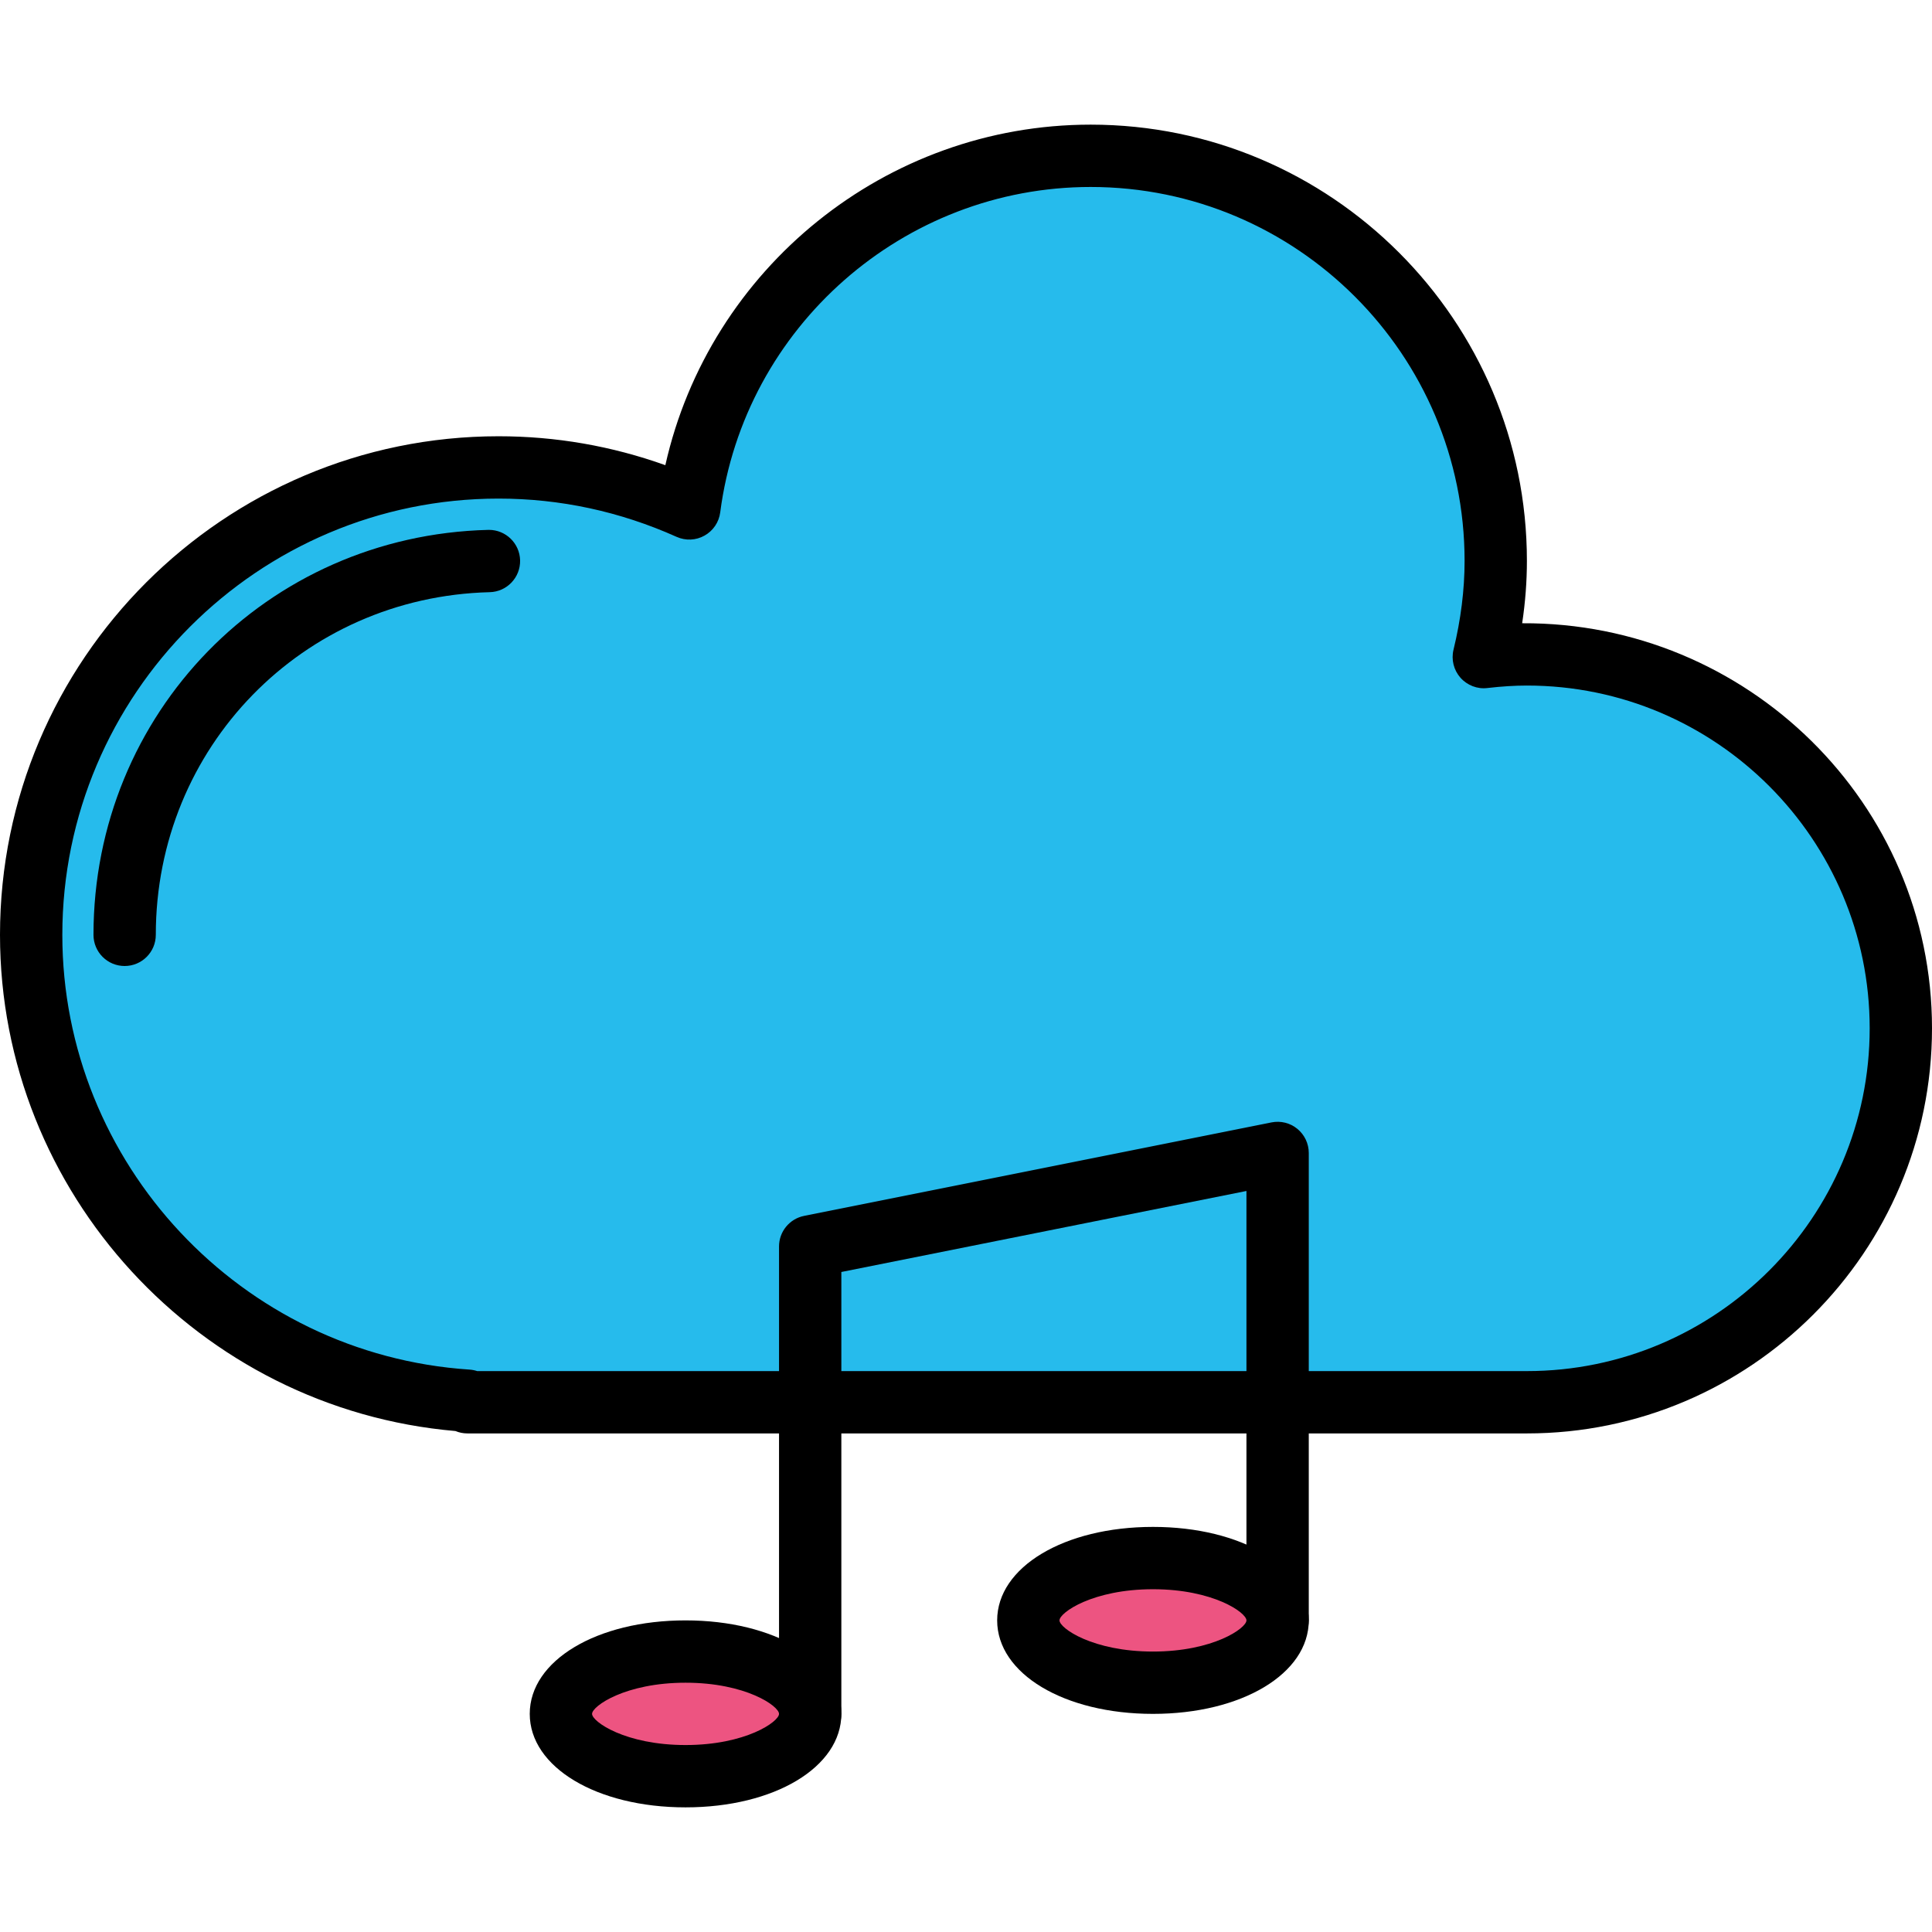 <?xml version="1.0" encoding="iso-8859-1"?>
<!-- Generator: Adobe Illustrator 19.0.0, SVG Export Plug-In . SVG Version: 6.00 Build 0)  -->
<svg version="1.1" id="Capa_1" xmlns="http://www.w3.org/2000/svg" xmlns:xlink="http://www.w3.org/1999/xlink" x="0px" y="0px"
	 viewBox="0 0 423.253 423.253" style="enable-background:new 0 0 423.253 423.253;" xml:space="preserve">
<path style="fill:#26BBEC;" d="M331.092,307.2h3.415c45.244,0,81.92-36.676,81.92-81.92s-36.676-81.92-81.92-81.92
	c-3.2,0-6.344,0.23-9.448,0.587c1.65-6.765,2.621-13.795,2.621-21.067c0-49.014-39.733-88.747-88.747-88.747
	c-45.105,0-82.265,33.678-87.917,77.244c-12.771-5.722-26.889-8.977-41.789-8.977c-56.554,0-102.4,45.846-102.4,102.4
	c0,54.248,42.218,98.526,95.573,102.055v0.345h189.638H331.092z"/>
<path d="M334.507,314.027H102.4c-0.934,0-1.819-0.186-2.627-0.524C43.653,308.663,0,261.333,0,204.8
	C0,144.573,49,95.573,109.227,95.573c12.52,0,24.774,2.127,36.533,6.337c9.66-43.09,48.28-74.604,93.174-74.604
	c52.7,0,95.573,42.873,95.573,95.573c0,4.477-0.346,9.047-1.039,13.66c49.273-0.259,89.786,39.456,89.786,88.74
	C423.253,274.217,383.44,314.027,334.507,314.027z M104.54,300.373h229.967c41.407,0,75.093-33.686,75.093-75.093
	s-33.686-75.093-75.093-75.093c-2.654,0-5.494,0.177-8.666,0.543c-2.186,0.276-4.42-0.59-5.9-2.266
	c-1.473-1.673-2.039-3.963-1.514-6.13c1.613-6.613,2.427-13.158,2.427-19.453c0-45.17-36.746-81.92-81.92-81.92
	c-40.987,0-75.873,30.65-81.154,71.296c-0.273,2.14-1.546,4.023-3.434,5.077c-1.881,1.06-4.14,1.164-6.127,0.273
	c-12.406-5.56-25.525-8.38-38.992-8.38c-52.7,0-95.573,42.873-95.573,95.573c0,50.099,39.18,91.936,89.201,95.244
	C103.439,300.083,104.006,300.196,104.54,300.373z"/>
<path d="M27.307,211.627c-3.773,0-6.827-3.057-6.827-6.827c0-48.524,37.98-87.491,86.46-88.716c0.06-0.003,0.119-0.003,0.174-0.003
	c3.693,0,6.733,2.944,6.827,6.653c0.094,3.77-2.886,6.903-6.653,6.997c-41.021,1.039-73.155,34.012-73.155,75.069
	C34.133,208.57,31.08,211.627,27.307,211.627z"/>
<ellipse style="fill:#ED5481;" cx="150.187" cy="375.467" rx="27.307" ry="13.653"/>
<path d="M150.187,395.947c-19.459,0-34.133-8.803-34.133-20.48s14.674-20.48,34.133-20.48s34.133,8.803,34.133,20.48
	S169.646,395.947,150.187,395.947z M150.187,368.64c-13.213,0-20.48,5.127-20.48,6.827c0,1.7,7.267,6.827,20.48,6.827
	c13.213,0,20.48-5.127,20.48-6.827C170.667,373.767,163.4,368.64,150.187,368.64z"/>
<path d="M177.493,382.293c-3.773,0-6.827-3.057-6.827-6.827v-102.4c0-3.253,2.301-6.057,5.487-6.694l102.4-20.48
	c2.021-0.403,4.093,0.116,5.666,1.413c1.58,1.297,2.5,3.234,2.5,5.28v102.4c0,3.77-3.053,6.827-6.827,6.827
	s-6.827-3.057-6.827-6.827v-94.073l-88.747,17.749v96.804C184.32,379.237,181.267,382.293,177.493,382.293z"/>
<ellipse style="fill:#ED5481;" cx="252.587" cy="354.987" rx="27.307" ry="13.653"/>
<path d="M252.587,375.467c-19.459,0-34.133-8.803-34.133-20.48s14.674-20.48,34.133-20.48s34.133,8.803,34.133,20.48
	S272.046,375.467,252.587,375.467z M252.587,348.16c-13.213,0-20.48,5.127-20.48,6.827c0,1.7,7.267,6.827,20.48,6.827
	s20.48-5.127,20.48-6.827C273.067,353.287,265.8,348.16,252.587,348.16z"/>
<g>
</g>
<g>
</g>
<g>
</g>
<g>
</g>
<g>
</g>
<g>
</g>
<g>
</g>
<g>
</g>
<g>
</g>
<g>
</g>
<g>
</g>
<g>
</g>
<g>
</g>
<g>
</g>
<g>
</g>
</svg>
